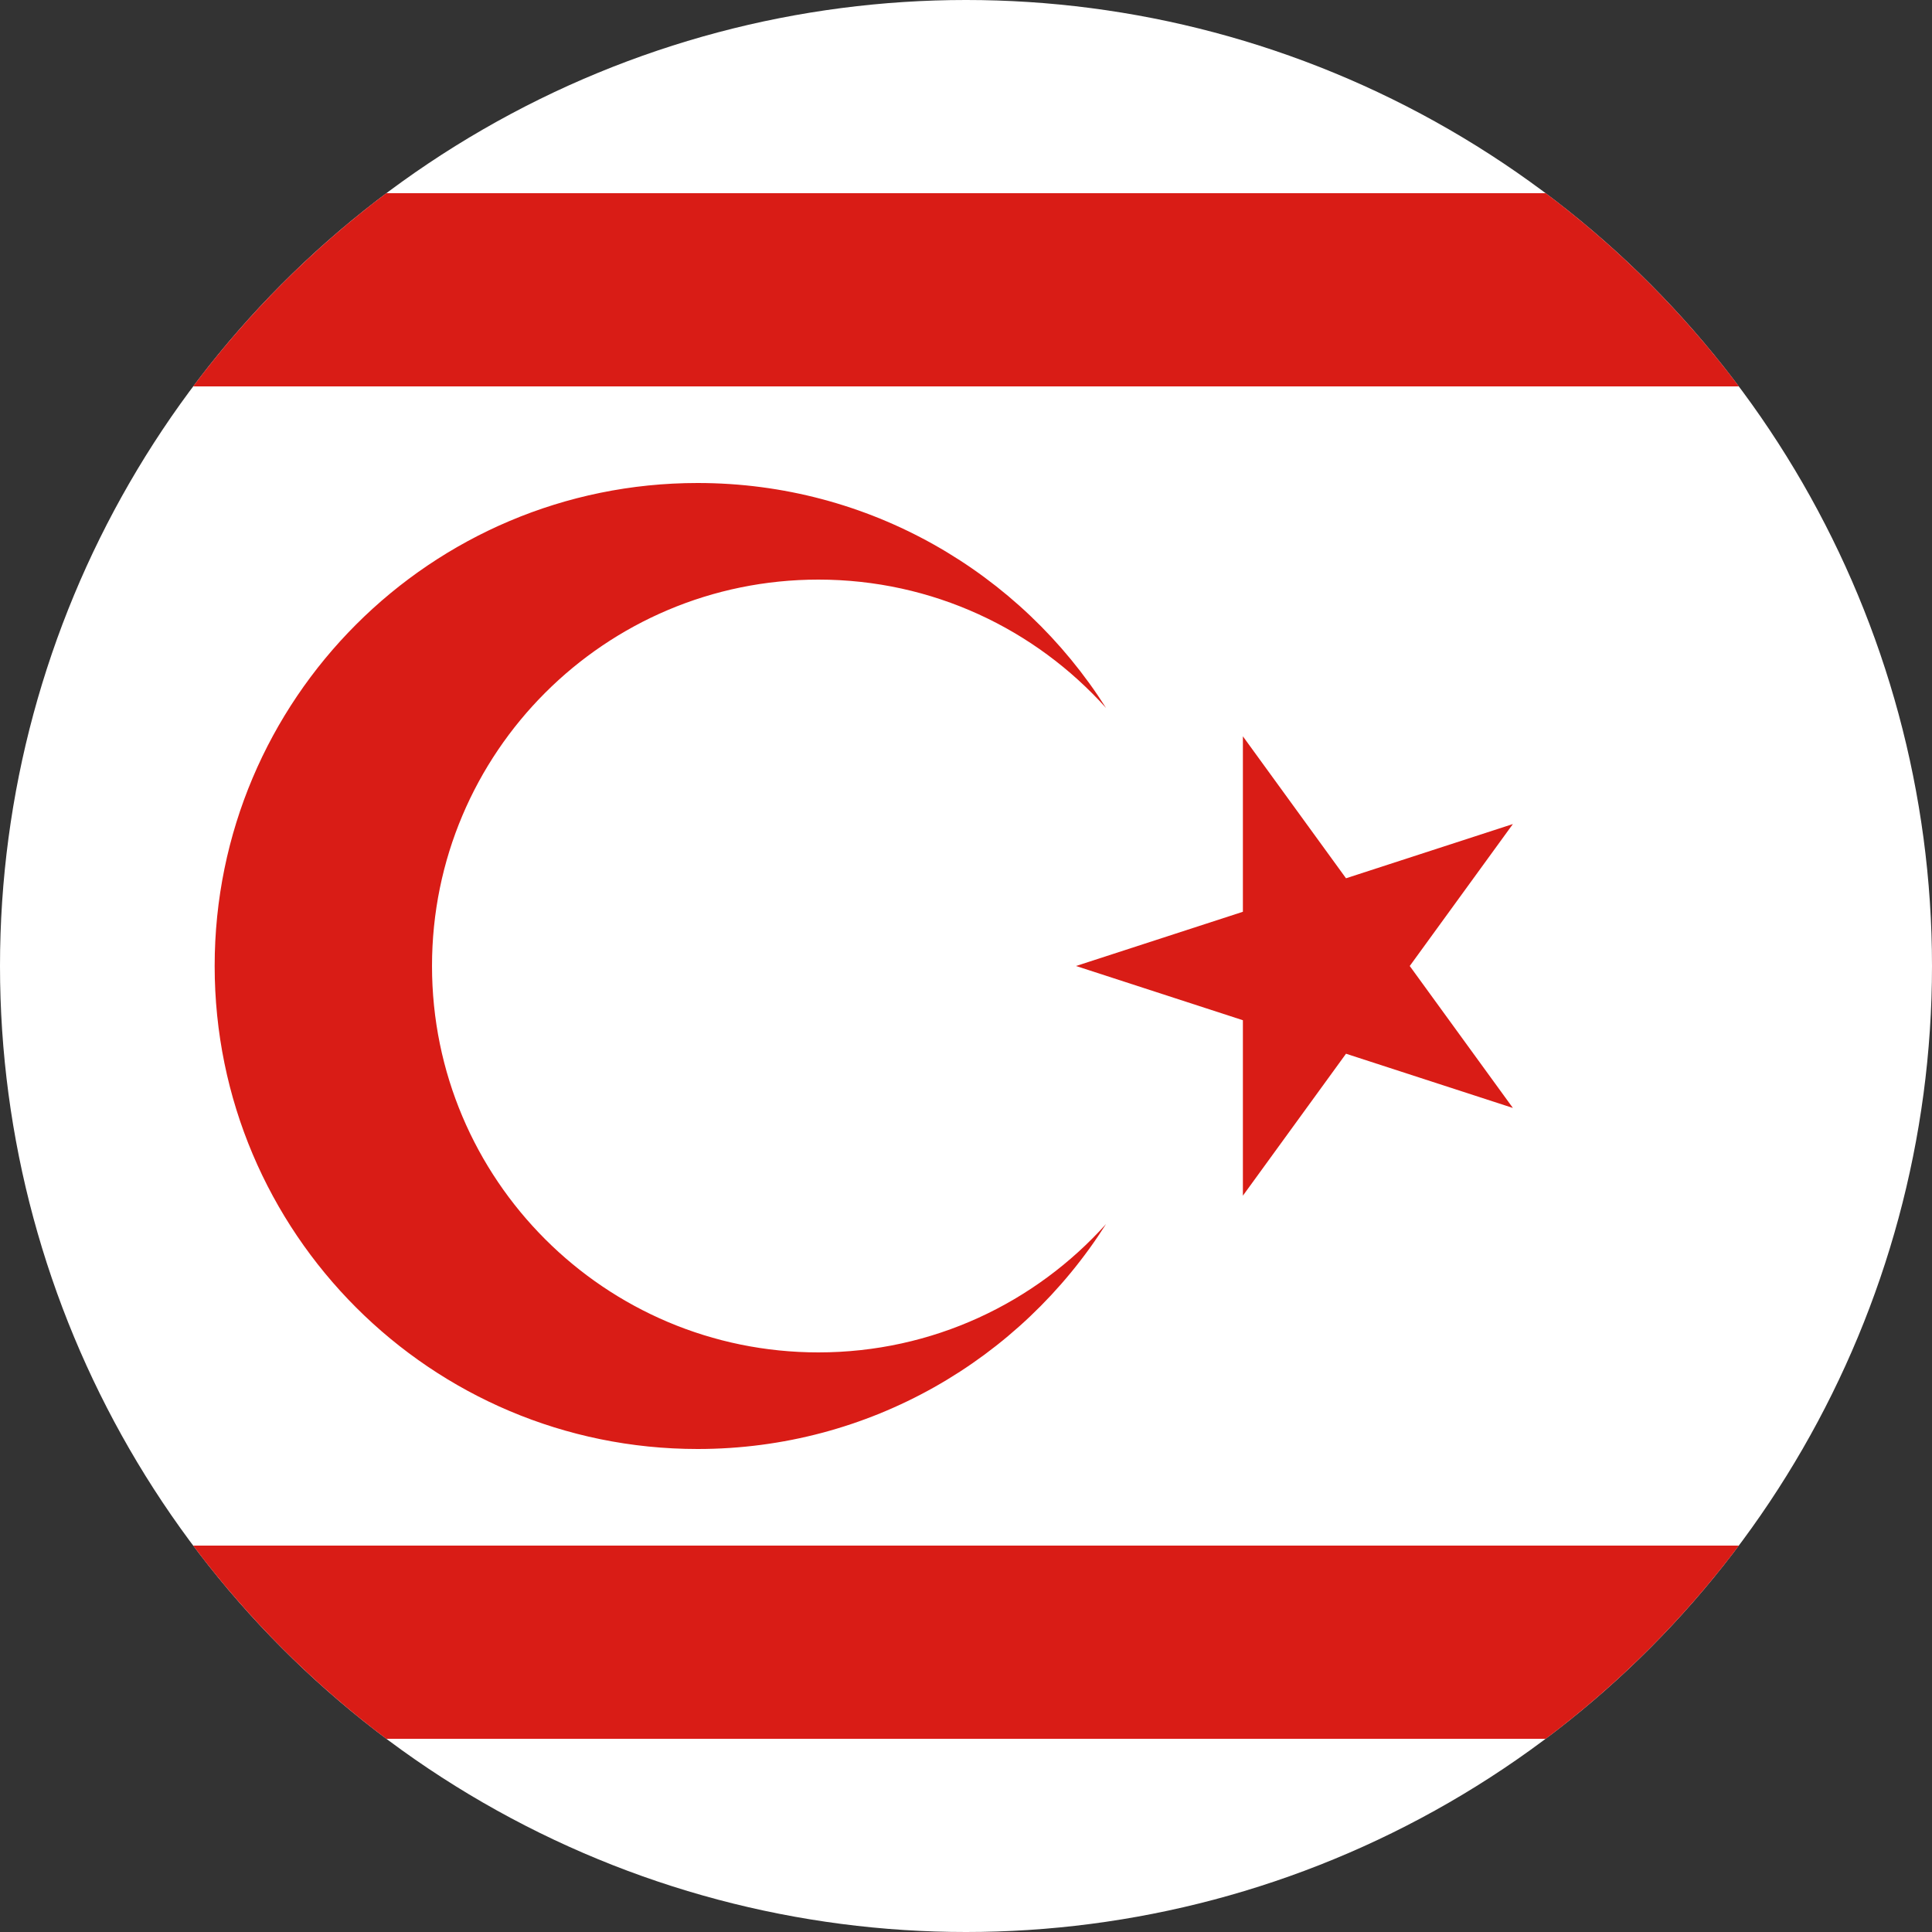 <svg width="120" height="120" viewBox="0 0 120 120" fill="none" xmlns="http://www.w3.org/2000/svg">
<rect x="0" y="0" width="120" height="120" fill="#333333" stroke="none"/>
<g clip-path="url(#clip0_324_13588)">
<circle cx="60" cy="60" r="60" fill="white"/>
<path d="M96.006 12C100.549 15.413 104.592 19.456 108.005 24H11.996C15.409 19.456 19.452 15.413 23.995 12H96.006Z" fill="#D91C16"/>
<path d="M96.006 108C100.549 104.587 104.592 100.543 108.005 96H11.996C15.409 100.543 19.452 104.587 23.995 108H96.006Z" fill="#D91C16"/>
<path d="M68.698 76.027C63.38 84.425 54.008 90 43.333 90C26.765 90 13.333 76.569 13.333 60C13.333 43.431 26.765 30 43.333 30C54.008 30 63.38 35.575 68.698 43.973C64.304 39.079 57.928 36 50.833 36C37.578 36 26.833 46.745 26.833 60C26.833 73.255 37.578 84 50.833 84C57.928 84 64.304 80.921 68.698 76.027Z" fill="#D91C16"/>
<path d="M66.833 60L77.198 56.632V45.734L83.603 54.551L93.968 51.183L87.562 60L93.968 68.817L83.603 65.449L77.198 74.266V63.368L66.833 60Z" fill="#D91C16"/>
</g>
<defs>
<clipPath id="clip0_324_13588">
<rect width="120" height="120" fill="white"/>
</clipPath>
</defs>
</svg>
